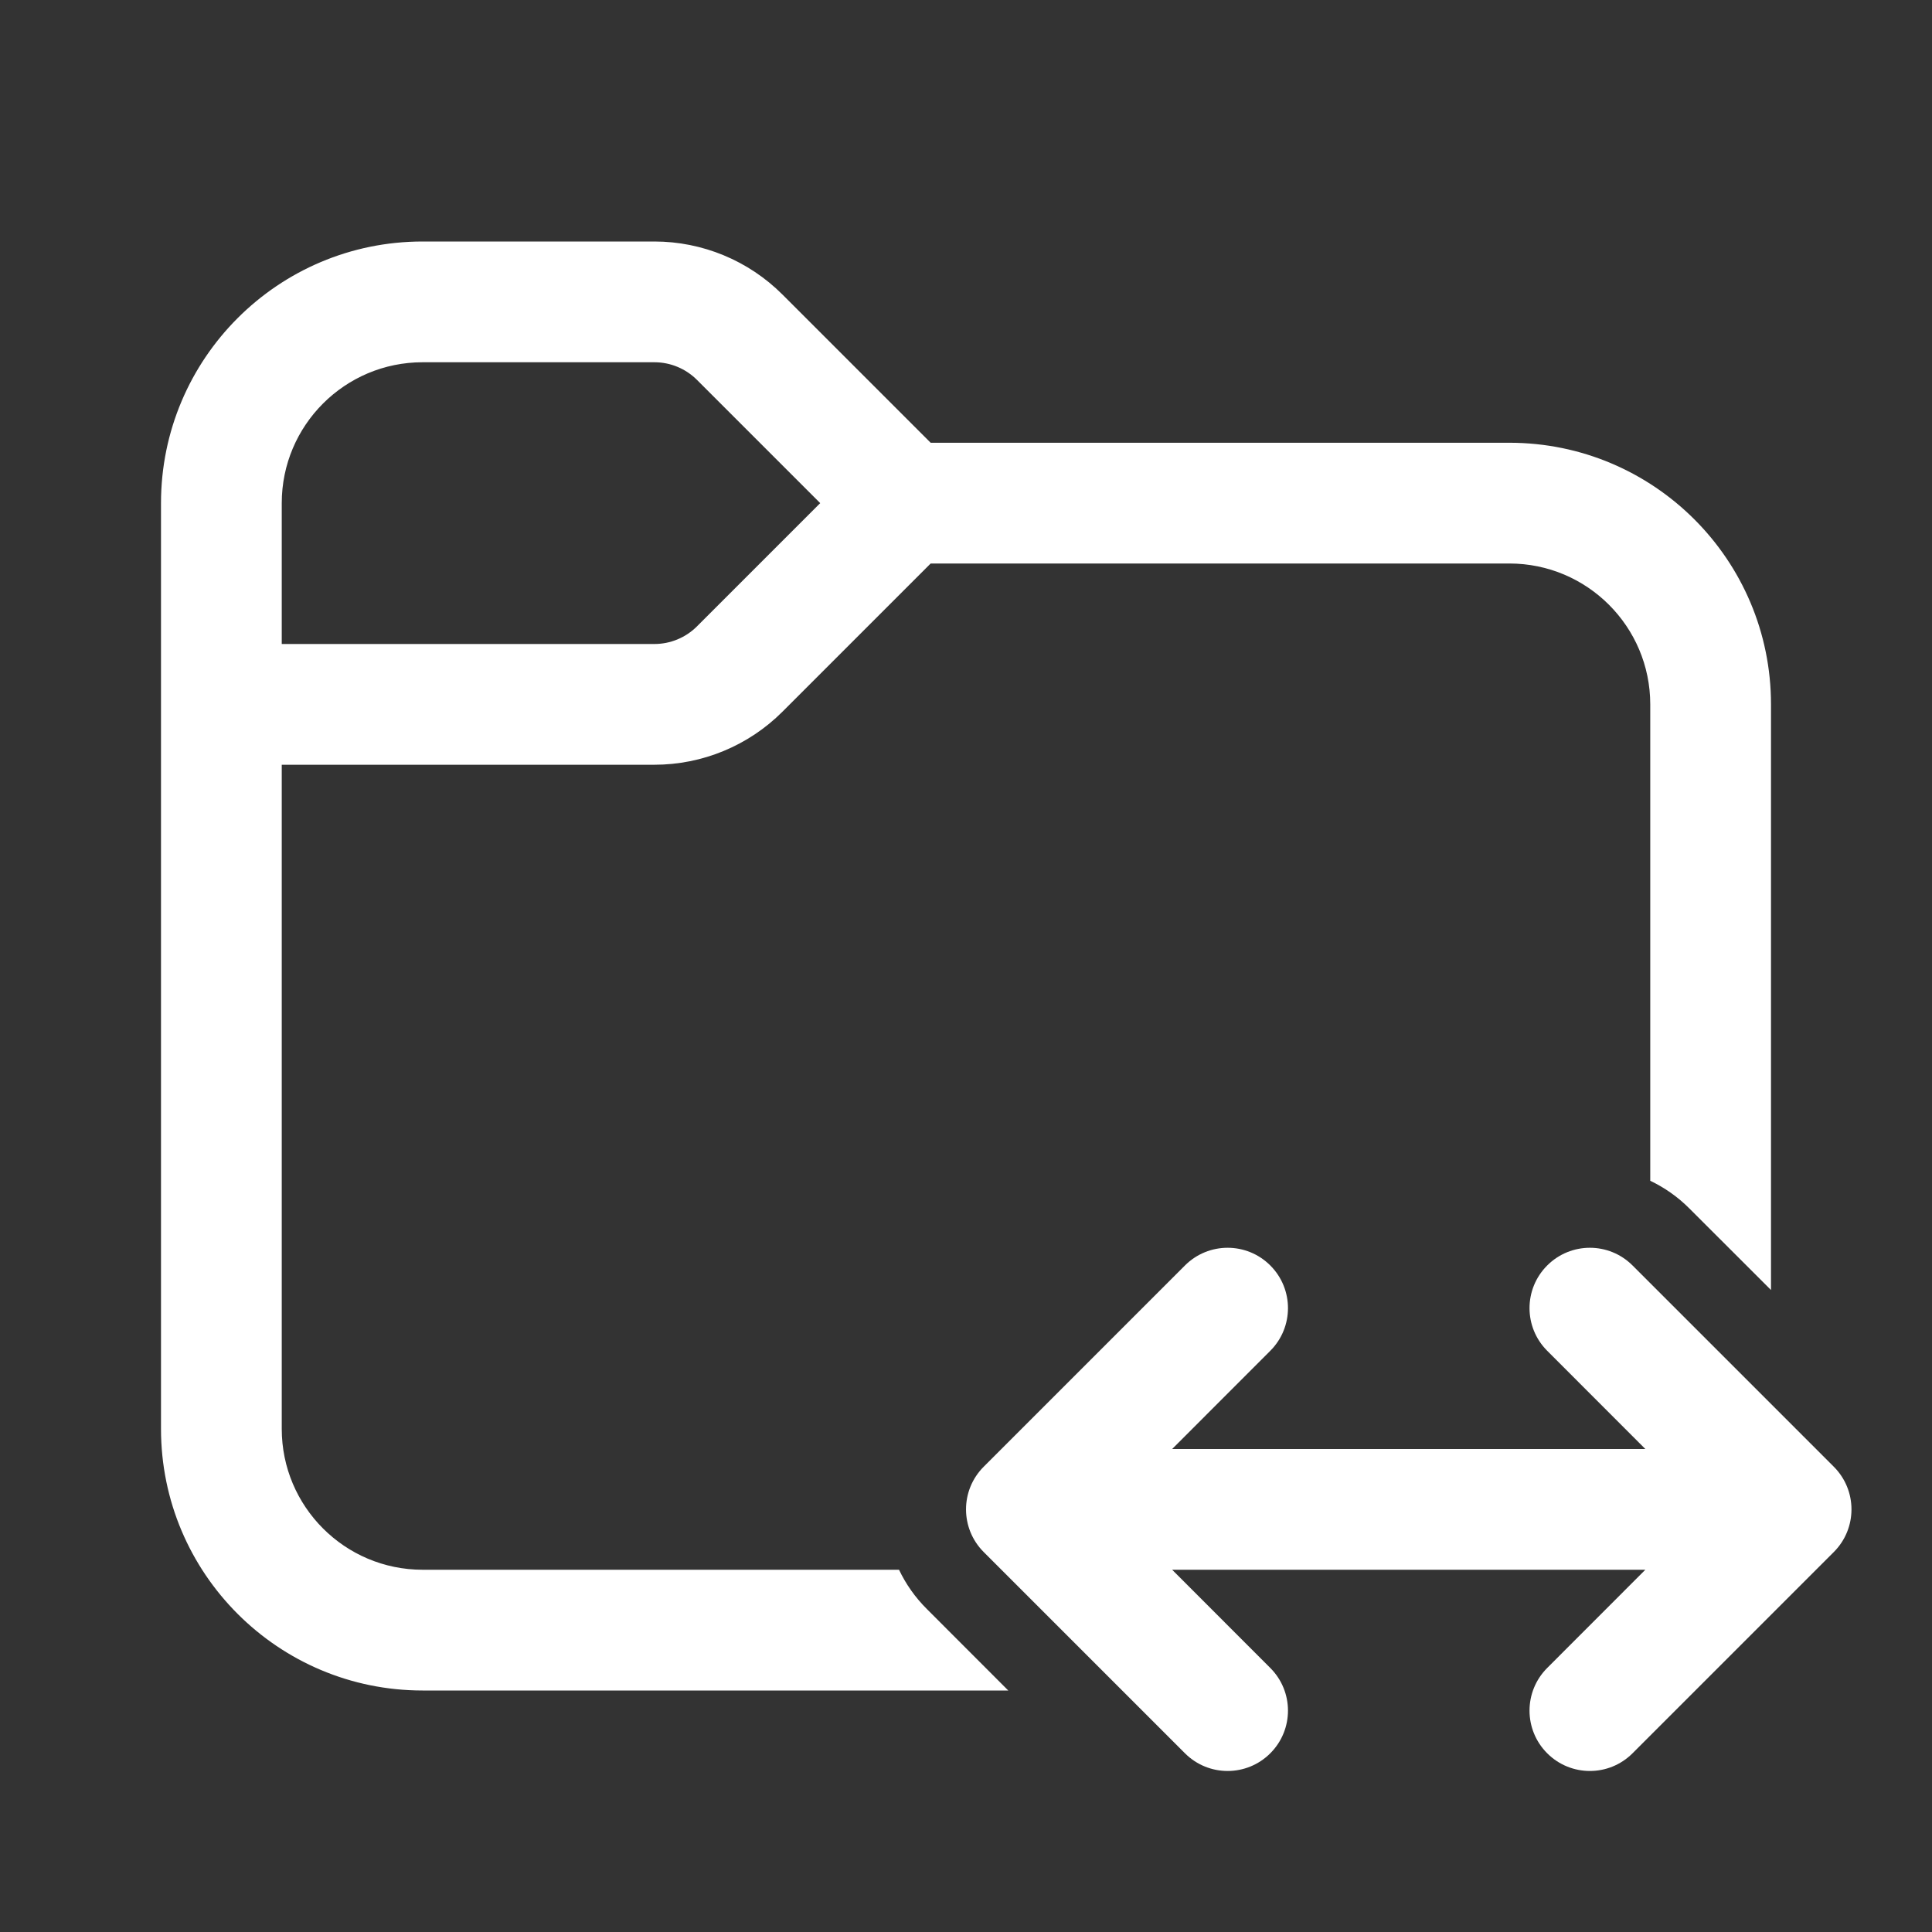 <svg width="24" height="24" viewBox="0 0 24 24" fill="none" xmlns="http://www.w3.org/2000/svg">
<rect x="0" y="0" width="24" height="24" fill="#333333" stroke="none"/>
<path d="M3.5 8V6.25C3.5 5.284 4.284 4.5 5.25 4.5H8.129C8.328 4.5 8.518 4.579 8.659 4.72L10.189 6.25L8.659 7.78C8.518 7.921 8.328 8 8.129 8H3.5ZM5.25 3C3.455 3 2 4.455 2 6.25V17.75C2 19.545 3.455 21 5.25 21H12.525L11.513 19.987C11.367 19.842 11.252 19.676 11.168 19.5H5.25C4.284 19.5 3.5 18.716 3.5 17.75V9.5H8.129C8.725 9.5 9.298 9.263 9.72 8.841L11.561 7H18.75C19.716 7 20.5 7.784 20.5 8.75V14.668C20.676 14.752 20.842 14.867 20.987 15.013L22 16.025V8.75C22 6.955 20.545 5.5 18.75 5.5H11.561L9.72 3.659C9.298 3.237 8.725 3 8.129 3H5.25ZM15.78 16.78C16.073 16.487 16.073 16.013 15.78 15.72C15.487 15.427 15.013 15.427 14.72 15.72L12.22 18.22C11.927 18.513 11.927 18.987 12.22 19.28L14.72 21.78C15.013 22.073 15.487 22.073 15.78 21.78C16.073 21.487 16.073 21.013 15.78 20.72L14.561 19.5H20.439L19.22 20.72C18.927 21.013 18.927 21.487 19.22 21.78C19.513 22.073 19.987 22.073 20.28 21.78L22.78 19.28C23.073 18.987 23.073 18.513 22.78 18.22L20.28 15.72C19.987 15.427 19.513 15.427 19.22 15.72C18.927 16.013 18.927 16.487 19.22 16.78L20.439 18H14.561L15.78 16.78Z" fill="#ffffff"/>
</svg>

